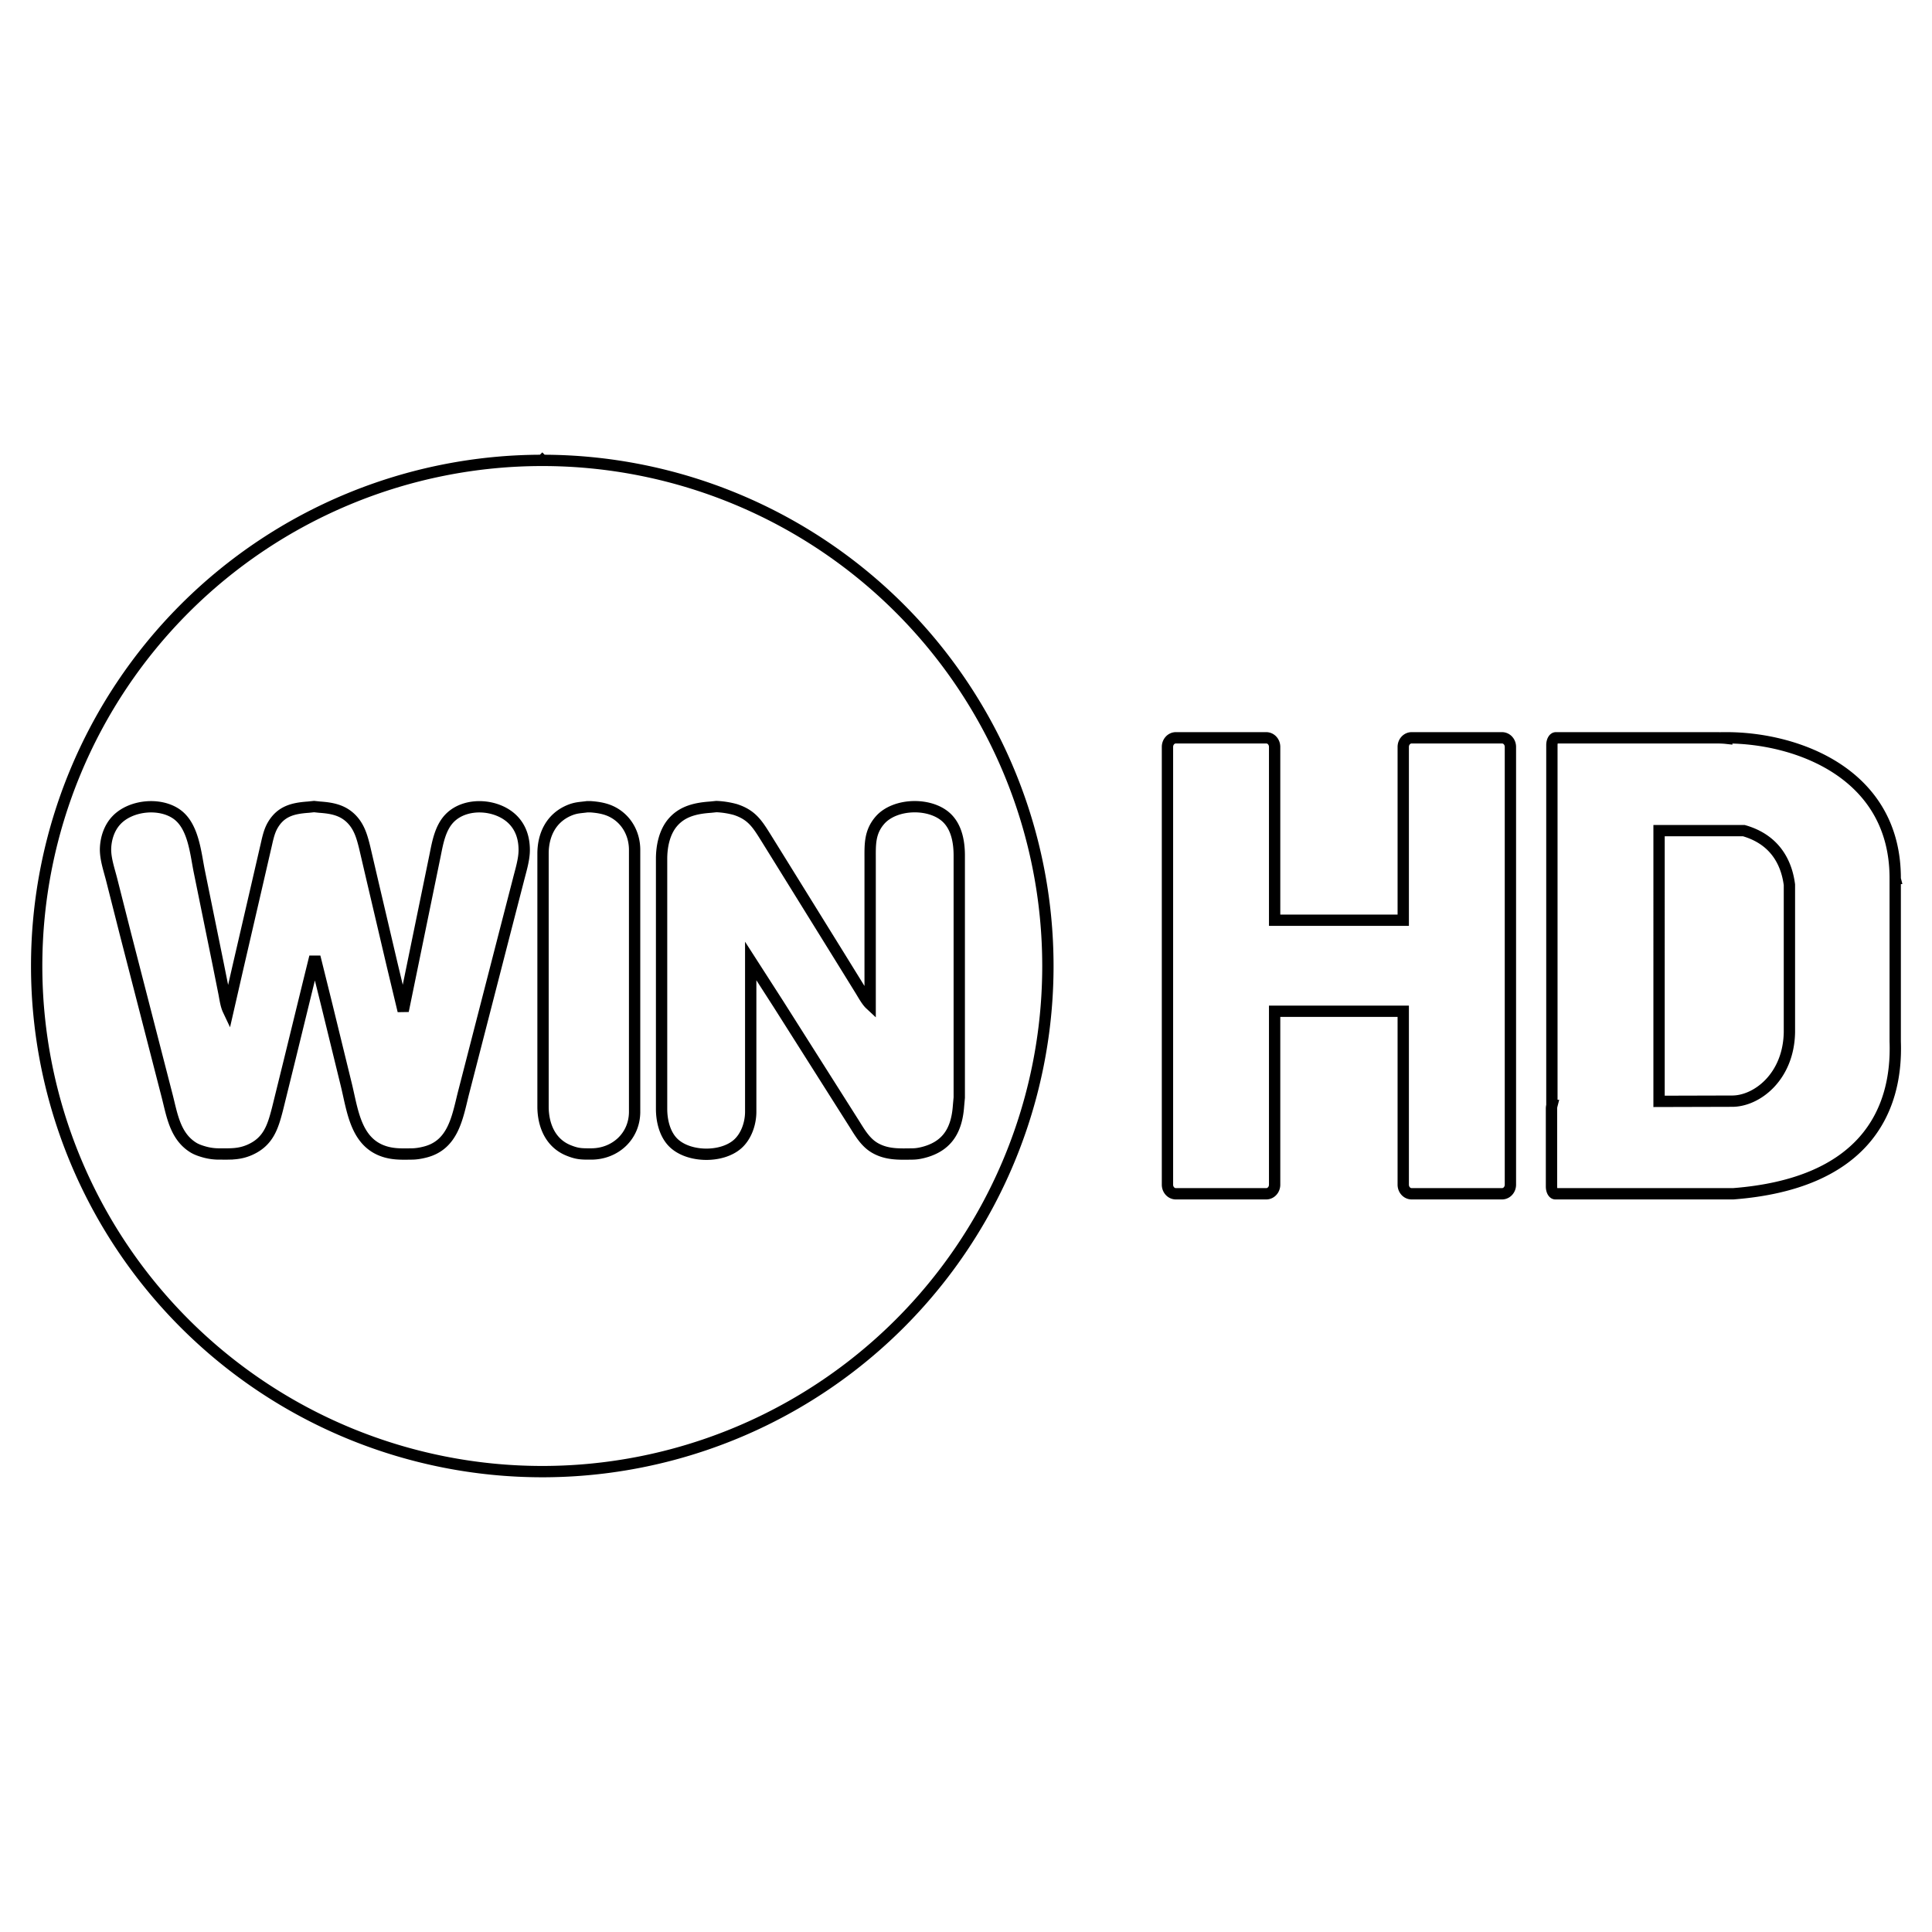 <svg xmlns="http://www.w3.org/2000/svg" width="512" height="512">
    <path fill-opacity="0" stroke="#000" stroke-width="3" d="M311.618 195.525c-1.234 0-2.227 1.077-2.227 2.414v116.013c0 1.337.993 2.413 2.227 2.413h23.946c1.234 0 2.226-1.076 2.226-2.413v-45.957h34.084v45.957c0 1.337.994 2.413 2.228 2.413h23.945c1.234 0 2.228-1.076 2.228-2.413V197.939c0-1.337-.994-2.414-2.228-2.414h-23.945c-1.234 0-2.228 1.077-2.228 2.414v45.928H337.79v-45.928c0-1.337-.992-2.414-2.226-2.414zm-167.907-73.519A133.994 133.994 0 009.717 256 133.994 133.994 0 00143.71 389.994a133.994 133.994 0 00133.993-133.995A133.994 133.994 0 00143.71 122.006zm-60.483 91.742l1.511.158c3.27.229 6.212.775 8.578 3.306 1.952 2.099 2.646 4.641 3.317 7.334l2.07 8.884 5.187 22.108 2.957 12.352 5.245-25.571 3.249-15.822c.668-3.348 1.374-7.207 3.877-9.731 4.317-4.35 12.766-3.706 16.866.632 2.085 2.208 2.87 5.038 2.838 8.016-.032 2.532-.933 5.348-1.547 7.802l-3.358 13.002-11.216 43.561c-1.59 6.353-2.687 13.621-10.105 15.52-1.111.288-2.32.503-3.466.517-2.391.029-4.606.13-6.933-.527-8.143-2.296-8.86-11.181-10.594-18.111l-5.087-20.804-3.174-12.787-1.816 7.37-4.877 19.934-3.198 12.967c-1.22 4.718-2.377 8.604-7.23 10.807-2.857 1.295-5.22 1.155-8.237 1.15a14.204 14.204 0 01-3.903-.526c-1.037-.292-2.113-.647-3.03-1.228-4.771-3.016-5.563-8.6-6.856-13.632l-11.108-43.128-3.57-14.085c-.661-2.633-1.752-5.695-1.646-8.452.106-2.661 1.005-5.39 2.847-7.359 3.762-4.032 11.501-4.82 15.998-1.65 4.41 3.113 4.99 10.116 5.98 15.078l4.986 24.488 1.561 7.802c.289 1.448.502 3.234 1.125 4.55l2.627-11.484 4.815-20.807 2.447-10.618c.5-2.046.84-4.22 1.913-6.069 2.184-3.762 5.434-4.507 9.438-4.789zm106.622 0a22.713 22.713 0 014.985.774c4.466 1.431 5.925 3.937 8.246 7.64l3.903 6.286 15.85 25.572 5.09 8.233c.735 1.171 1.706 3.003 2.673 3.904v-38.36c0-3.884-.18-7.2 2.555-10.381 4.019-4.676 13.747-4.853 17.99-.437 2.448 2.546 3.07 6.344 3.073 9.736v64.147l-.196 2.166c-.422 5.97-2.601 10.39-8.687 12.2-1.132.334-2.286.574-3.47.588-3.51.043-6.79.222-9.969-1.589-2.45-1.396-3.93-3.882-5.379-6.213l-4.806-7.585-15.375-24.272-7.384-11.487v40.091c-.035 3.017-1.177 6.378-3.462 8.413-4.167 3.706-12.82 3.606-16.898-.21-2.39-2.238-3.255-5.896-3.26-9.07v-66.31c.004-3.28.74-6.973 2.888-9.54 2.612-3.118 6.287-3.87 10.115-4.138zm-34.244.046h.868c1.916.13 3.895.44 5.636 1.298 3.881 1.912 6.061 5.844 6.069 10.105v69.564c-.077 6.434-5.183 11.041-11.486 11.055-2.532.003-3.636.03-6.07-.964-4.798-1.962-6.708-6.728-6.714-11.605v-67.183c.055-4.95 2.207-9.302 6.932-11.3 1.837-.772 2.922-.71 4.765-.97zm256.72-18.269c-.586 0-1.059.86-1.059 1.93v95.504a3.331 3.331 0 00-.105.834v20.651c0 1.064.46 1.921 1.033 1.921H459.3c34.382-2.635 43.624-21.48 42.95-40.342v-43.072l.008-.001c-.004-.015-.005-.05-.009-.065.112-28.02-26.198-37.36-44.683-37.36l.003.133c-1.128-.126-2.157-.133-3.375-.133h-40.699zm27.342 24.599h22.457c9.582 2.73 11.562 10.33 12.09 14.347v39.04c-.19 11.942-8.768 18.444-15.396 18.308l-19.151.053z"/>
</svg>
